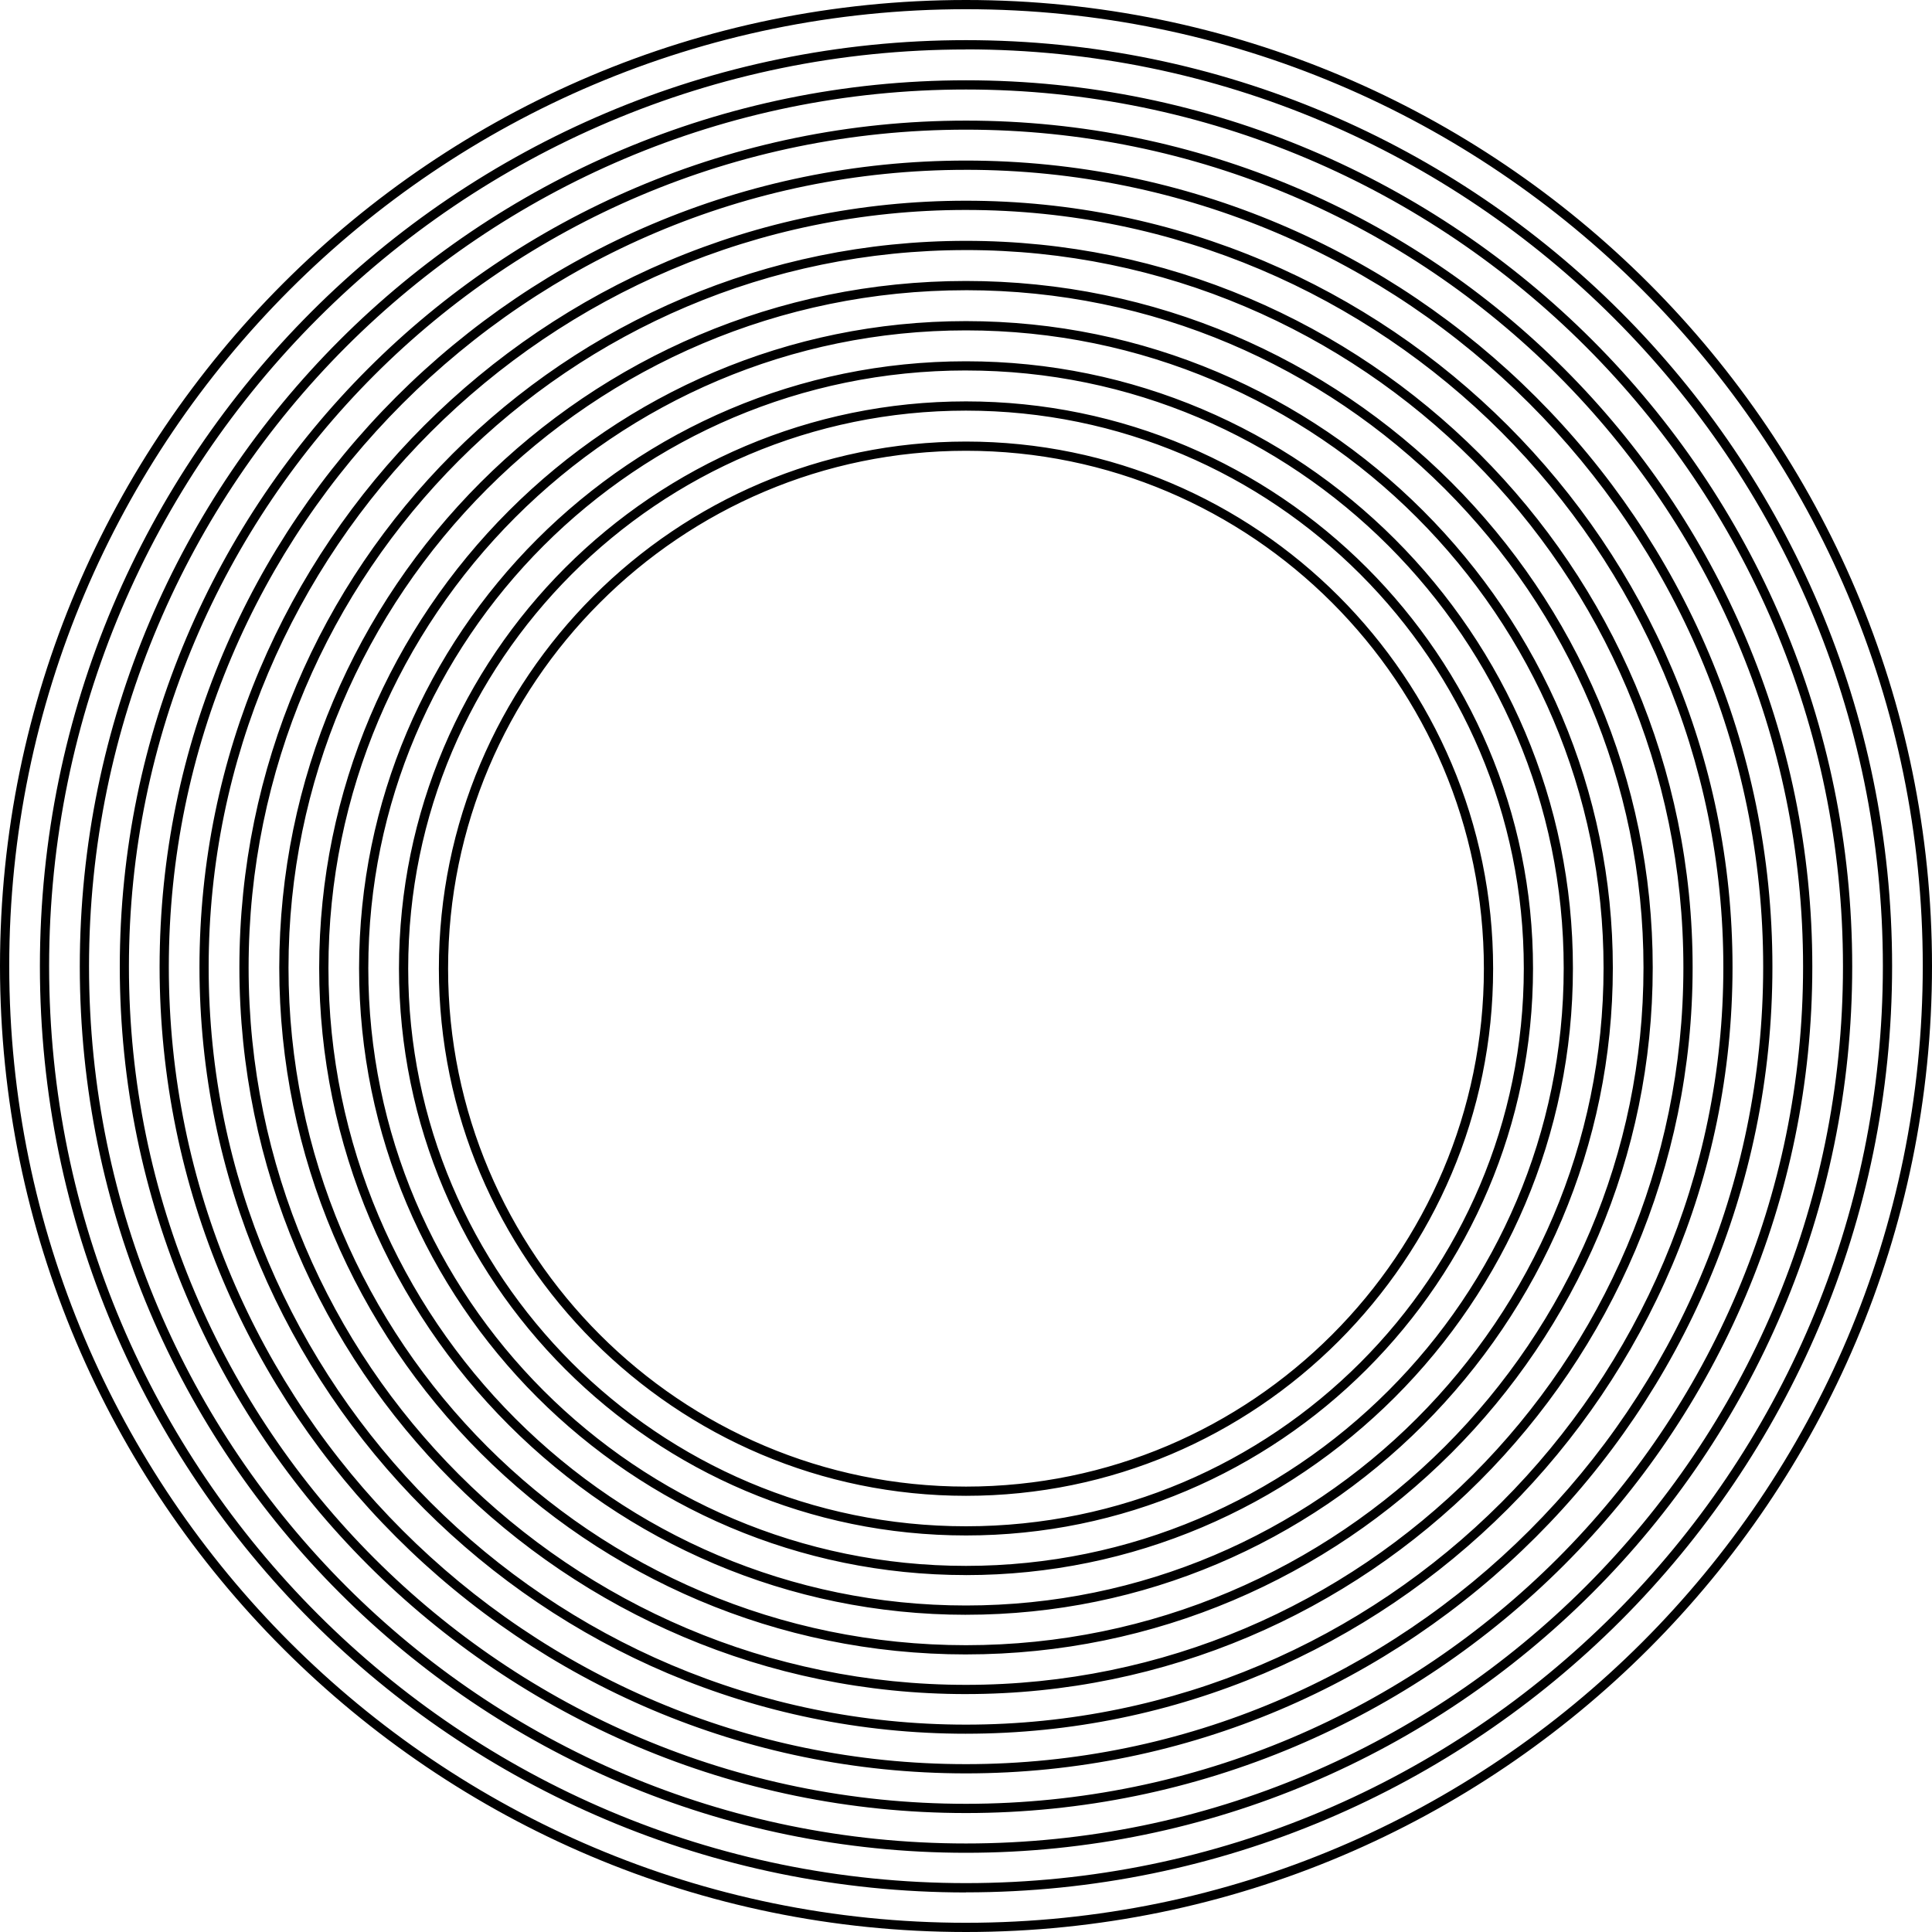 <svg xmlns="http://www.w3.org/2000/svg" viewBox="0 0 1000 1000"><path d="M500,233.32c-147.81,0-268.07,120.25-268.07,268.07S352.19,769.46,500,769.46,768.06,649.2,768.06,501.39,647.81,233.32,500,233.32Zm0,540.91c-150.45,0-272.84-122.4-272.84-272.84S349.55,228.55,500,228.55,772.84,350.94,772.84,501.39,650.44,774.23,500,774.23Zm0-561.69c-159.2,0-288.72,129.52-288.72,288.72S340.8,790,500,790,788.72,660.46,788.72,501.26,659.2,212.54,500,212.54Zm0,582.21c-161.83,0-293.49-131.66-293.49-293.49S338.17,207.76,500,207.76s293.49,131.66,293.49,293.5S661.83,794.75,500,794.75Zm0-603c-170.59,0-309.37,138.79-309.37,309.38S329.41,810.5,500,810.5,809.37,671.72,809.37,501.14,670.58,191.76,500,191.76Zm0,623.51c-173.22,0-314.14-140.92-314.14-314.13S326.78,187,500,187,814.14,327.91,814.14,501.14,673.22,815.27,500,815.27ZM500,171c-182,0-330,148-330,330S318,831,500,831,830,683,830,501,682,171,500,171Zm0,664.81C315.39,835.8,165.21,685.62,165.21,501S315.39,166.21,500,166.21,834.8,316.4,834.8,501,684.61,835.8,500,835.8Zm0-685.59c-193.36,0-350.67,157.31-350.67,350.67S306.64,851.55,500,851.55,850.67,694.24,850.67,500.88,693.36,150.21,500,150.21Zm0,706.11c-196,0-355.45-159.45-355.45-355.44S304,145.43,500,145.43,855.45,304.89,855.45,500.88,696,856.32,500,856.32Zm0-726.89c-204.75,0-371.32,166.58-371.32,371.33S295.25,872.08,500,872.08,871.32,705.5,871.32,500.76,704.75,129.43,500,129.43Zm0,747.42c-207.38,0-376.09-168.71-376.09-376.09S292.62,124.66,500,124.66s376.1,168.72,376.1,376.1S707.38,876.85,500,876.85Zm0-768.19c-216.13,0-392,175.84-392,392s175.84,392,392,392,392-175.84,392-392S716.17,108.67,500,108.67Zm0,788.71c-218.77,0-396.75-178-396.75-396.74S281.23,103.89,500,103.89s396.75,178,396.75,396.74S718.77,897.37,500,897.37ZM500,87.9C272.48,87.89,87.38,273,87.38,500.5S272.48,913.12,500,913.12,912.62,728,912.62,500.5,727.52,87.89,500,87.89Zm0,830c-230.15,0-417.39-187.24-417.39-417.4S269.85,83.11,500,83.11,917.4,270.35,917.4,500.5,730.16,917.9,500,917.9Zm0-850.79c-238.91,0-433.27,194.36-433.27,433.27S261.09,933.65,500,933.65,933.27,739.28,933.27,500.38,738.91,67.11,500,67.11Zm0,871.32c-241.54,0-438-196.51-438-438s196.51-438,438.05-438,438,196.41,438,438S741.54,938.43,500,938.43Zm0-892.1C249.71,46.33,46.08,250,46.08,500.25S249.71,954.18,500,954.18,953.92,750.54,953.92,500.25,750.29,46.33,500,46.33ZM500,959C247.07,959,41.3,753.18,41.3,500.25S247.07,41.56,500,41.56,958.7,247.33,958.7,500.25,752.93,959,500,959Zm0-933.39c-261.68,0-474.58,212.88-474.58,474.57S238.32,974.7,500,974.7,974.57,761.81,974.57,500.12,761.68,25.56,500,25.56Zm0,953.92c-264.32,0-479.35-215-479.35-479.35S235.68,20.78,500,20.78s479.35,215,479.35,479.34S764.31,979.48,500,979.48ZM500,4.77C226.93,4.77,4.78,226.93,4.78,500S226.93,995.23,500,995.23,995.22,773.07,995.22,500,773.07,4.77,500,4.77ZM500,1000C224.3,1000,0,775.7,0,500S224.3,0,500,0s500,224.3,500,500S775.7,1000,500,1000Z" fill-rule="evenodd"/></svg>